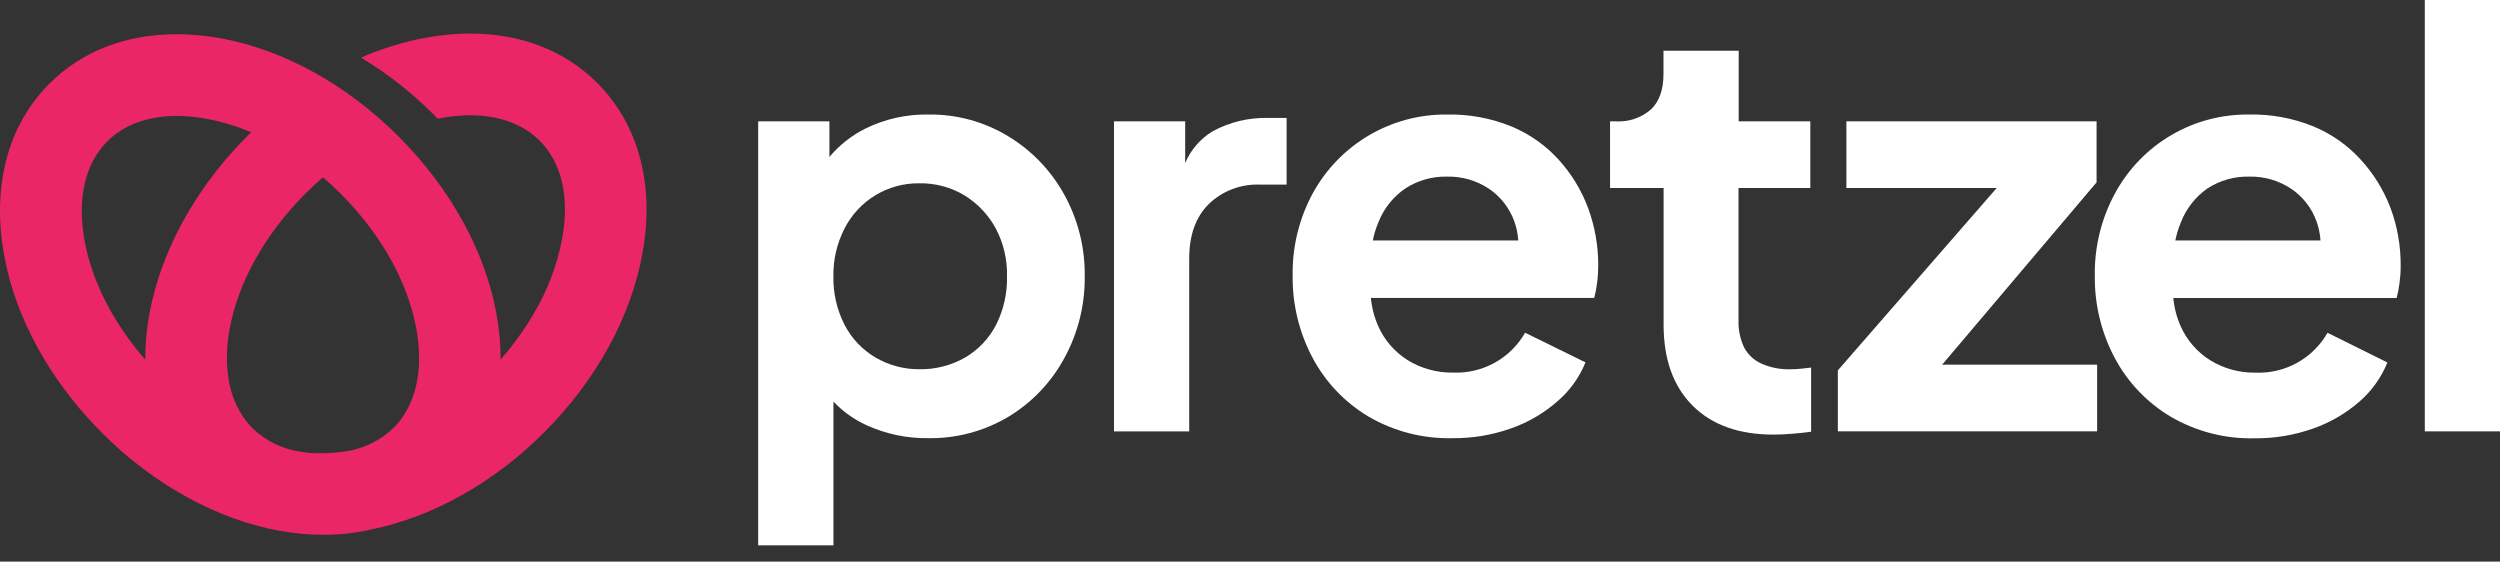 <svg width="138" height="31" viewBox="0 0 138 31" fill="none" xmlns="http://www.w3.org/2000/svg">
<rect x="0" y="0" width="138" height="31" fill="#333333" stroke="none"/>
<path d="M32.964 4.576C31.182 2.795 28.76 1.852 25.958 1.852C25.14 1.854 24.323 1.931 23.517 2.08C22.283 2.307 21.08 2.677 19.93 3.18C21.387 4.062 22.732 5.116 23.937 6.32C24.014 6.397 24.091 6.474 24.162 6.551L24.337 6.518C24.87 6.418 25.41 6.366 25.952 6.363C27.546 6.363 28.871 6.85 29.789 7.766C31.022 8.998 31.456 10.928 31.022 13.221C30.744 14.653 30.223 16.027 29.481 17.282C28.949 18.194 28.33 19.052 27.632 19.844C27.636 19.017 27.562 18.191 27.413 17.378C26.797 13.889 24.861 10.395 22.004 7.535C19.147 4.675 15.659 2.745 12.17 2.11C11.37 1.965 10.558 1.891 9.745 1.889C6.94 1.889 4.505 2.832 2.73 4.616C0.431 6.915 -0.46 10.268 0.225 14.059C0.841 17.544 2.776 21.039 5.633 23.899C8.49 26.759 11.988 28.679 15.477 29.311H15.557C16.279 29.45 17.013 29.519 17.748 29.518H17.899C18.769 29.521 19.637 29.424 20.485 29.228C23.875 28.541 27.265 26.648 30.039 23.865C32.902 21.002 34.828 17.501 35.46 14.003C36.153 10.237 35.266 6.881 32.964 4.576ZM22.984 18.167C23.397 20.457 22.95 22.392 21.727 23.616C21.03 24.288 20.146 24.735 19.191 24.898C18.719 24.975 18.242 25.015 17.764 25.018C17.625 25.018 17.492 25.018 17.357 25.018C17.221 25.018 17.006 24.99 16.827 24.969L16.67 24.95L16.586 24.935C15.585 24.789 14.655 24.333 13.927 23.631C13.742 23.441 13.575 23.235 13.427 23.015C13.05 22.456 12.789 21.827 12.66 21.166C12.474 20.172 12.48 19.152 12.678 18.161C13.15 15.563 14.632 12.922 16.855 10.69C17.169 10.376 17.492 10.075 17.825 9.787C18.167 10.08 18.5 10.385 18.824 10.712C21.04 12.931 22.516 15.578 22.984 18.17V18.167ZM4.663 13.258C4.25 10.965 4.696 9.029 5.92 7.806C6.845 6.881 8.167 6.4 9.763 6.4C10.302 6.402 10.839 6.453 11.369 6.551C12.226 6.709 13.063 6.961 13.865 7.303L13.662 7.501C11.008 10.157 9.159 13.356 8.401 16.595C8.339 16.851 8.287 17.104 8.241 17.357C8.09 18.179 8.016 19.014 8.019 19.85C6.25 17.828 5.072 15.523 4.663 13.261V13.258Z" fill="#EA2667"/>
<path d="M55.646 7.517C54.324 6.716 52.803 6.302 51.258 6.322C50.054 6.299 48.862 6.563 47.781 7.092C47.014 7.472 46.333 8.007 45.784 8.664V6.698H41.852V30.101H46.006V22.166C46.519 22.711 47.134 23.151 47.815 23.463C48.885 23.954 50.05 24.201 51.227 24.187C52.786 24.213 54.321 23.804 55.661 23.007C56.957 22.225 58.021 21.113 58.743 19.783C59.505 18.396 59.896 16.835 59.877 15.253C59.899 13.674 59.508 12.116 58.743 10.735C58.011 9.409 56.943 8.3 55.646 7.517ZM54.986 17.928C54.598 18.682 54.003 19.31 53.27 19.737C52.505 20.174 51.636 20.397 50.755 20.381C49.904 20.389 49.067 20.166 48.333 19.737C47.601 19.309 47.007 18.682 46.619 17.928C46.197 17.101 45.985 16.182 46.003 15.253C45.988 14.335 46.2 13.428 46.619 12.612C47.004 11.855 47.592 11.222 48.317 10.781C49.042 10.341 49.876 10.111 50.724 10.118C51.615 10.098 52.492 10.332 53.255 10.793C53.976 11.242 54.567 11.871 54.971 12.618C55.396 13.427 55.608 14.33 55.587 15.244C55.61 16.174 55.404 17.096 54.986 17.928Z" fill="white"/>
<path d="M66.932 7.25C66.256 7.661 65.728 8.274 65.422 9.003V6.698H61.492V23.812H65.644V14.28C65.644 12.979 66.005 11.972 66.728 11.259C67.101 10.901 67.543 10.621 68.026 10.438C68.51 10.254 69.025 10.17 69.542 10.19H71.021V6.51H70.017C68.941 6.481 67.877 6.736 66.932 7.25Z" fill="white"/>
<path d="M86.031 8.806C85.309 8.016 84.424 7.393 83.436 6.982C82.309 6.522 81.1 6.298 79.883 6.322C78.367 6.304 76.875 6.701 75.568 7.469C74.277 8.229 73.213 9.321 72.486 10.631C71.716 12.037 71.326 13.62 71.355 15.223C71.336 16.801 71.714 18.359 72.455 19.753C73.168 21.094 74.234 22.214 75.537 22.992C76.938 23.81 78.538 24.224 80.16 24.188C81.263 24.2 82.359 24.018 83.399 23.651C84.341 23.322 85.211 22.816 85.963 22.16C86.646 21.575 87.18 20.835 87.519 20.003L84.185 18.366C83.789 19.061 83.21 19.633 82.511 20.021C81.812 20.409 81.02 20.598 80.222 20.567C79.341 20.584 78.474 20.35 77.722 19.892C77.002 19.445 76.432 18.794 76.086 18.021C75.862 17.522 75.723 16.99 75.673 16.446H88C88.072 16.178 88.125 15.905 88.157 15.629C88.201 15.317 88.222 15.002 88.222 14.686C88.231 13.585 88.038 12.492 87.655 11.46C87.286 10.48 86.735 9.58 86.031 8.806ZM77.587 10.393C78.271 9.955 79.07 9.73 79.883 9.749C80.698 9.731 81.499 9.962 82.179 10.412C82.82 10.841 83.31 11.462 83.578 12.187C83.707 12.535 83.785 12.901 83.809 13.272H75.781C75.848 12.927 75.952 12.59 76.089 12.267C76.388 11.506 76.91 10.853 77.587 10.393Z" fill="white"/>
<path d="M98.839 20.383C98.288 20.401 97.741 20.296 97.236 20.075C96.824 19.892 96.486 19.576 96.275 19.178C96.055 18.711 95.949 18.199 95.966 17.683V10.379H99.93V6.699H95.976V2.801H91.824V4.089C91.824 4.95 91.594 5.6 91.134 6.04C90.596 6.507 89.895 6.744 89.183 6.699H88.875V10.379H91.831V17.93C91.831 19.838 92.366 21.327 93.436 22.395C94.507 23.464 96.003 23.995 97.927 23.989C98.235 23.989 98.592 23.973 98.981 23.939C99.369 23.905 99.699 23.872 99.973 23.831V20.29L99.39 20.355C99.207 20.374 99.023 20.384 98.839 20.383Z" fill="white"/>
<path d="M115.731 10.065V6.699H101.921V10.379H110.217L101.449 20.444V23.81H115.761V20.13H107.206L115.731 10.065Z" fill="white"/>
<path d="M130.307 8.806C129.586 8.016 128.7 7.393 127.712 6.982C126.587 6.523 125.38 6.298 124.165 6.322C122.656 6.301 121.17 6.691 119.867 7.451C118.564 8.212 117.492 9.313 116.768 10.637C115.997 12.042 115.606 13.625 115.634 15.229C115.615 16.807 115.993 18.365 116.734 19.759C117.447 21.1 118.513 22.22 119.816 22.998C121.217 23.817 122.817 24.231 124.439 24.194C125.542 24.206 126.638 24.024 127.678 23.658C128.62 23.328 129.49 22.822 130.242 22.166C130.92 21.579 131.448 20.84 131.783 20.009L128.48 18.369C128.084 19.063 127.505 19.636 126.806 20.024C126.107 20.412 125.315 20.601 124.516 20.57C123.636 20.587 122.769 20.353 122.017 19.895C121.297 19.448 120.727 18.797 120.38 18.024C120.157 17.525 120.017 16.993 119.967 16.449H132.295C132.367 16.181 132.419 15.908 132.452 15.632C132.495 15.32 132.517 15.005 132.517 14.689C132.527 13.588 132.335 12.494 131.95 11.463C131.575 10.481 131.018 9.579 130.307 8.806ZM121.863 10.393C122.549 9.953 123.35 9.729 124.165 9.749C124.98 9.731 125.781 9.962 126.461 10.412C127.103 10.841 127.593 11.462 127.86 12.187C127.99 12.535 128.068 12.901 128.091 13.272H120.078C120.149 12.928 120.252 12.591 120.387 12.267C120.681 11.509 121.195 10.857 121.863 10.393Z" fill="white"/>
<path d="M138 0H133.849V23.811H138V0Z" fill="white"/>
</svg>
